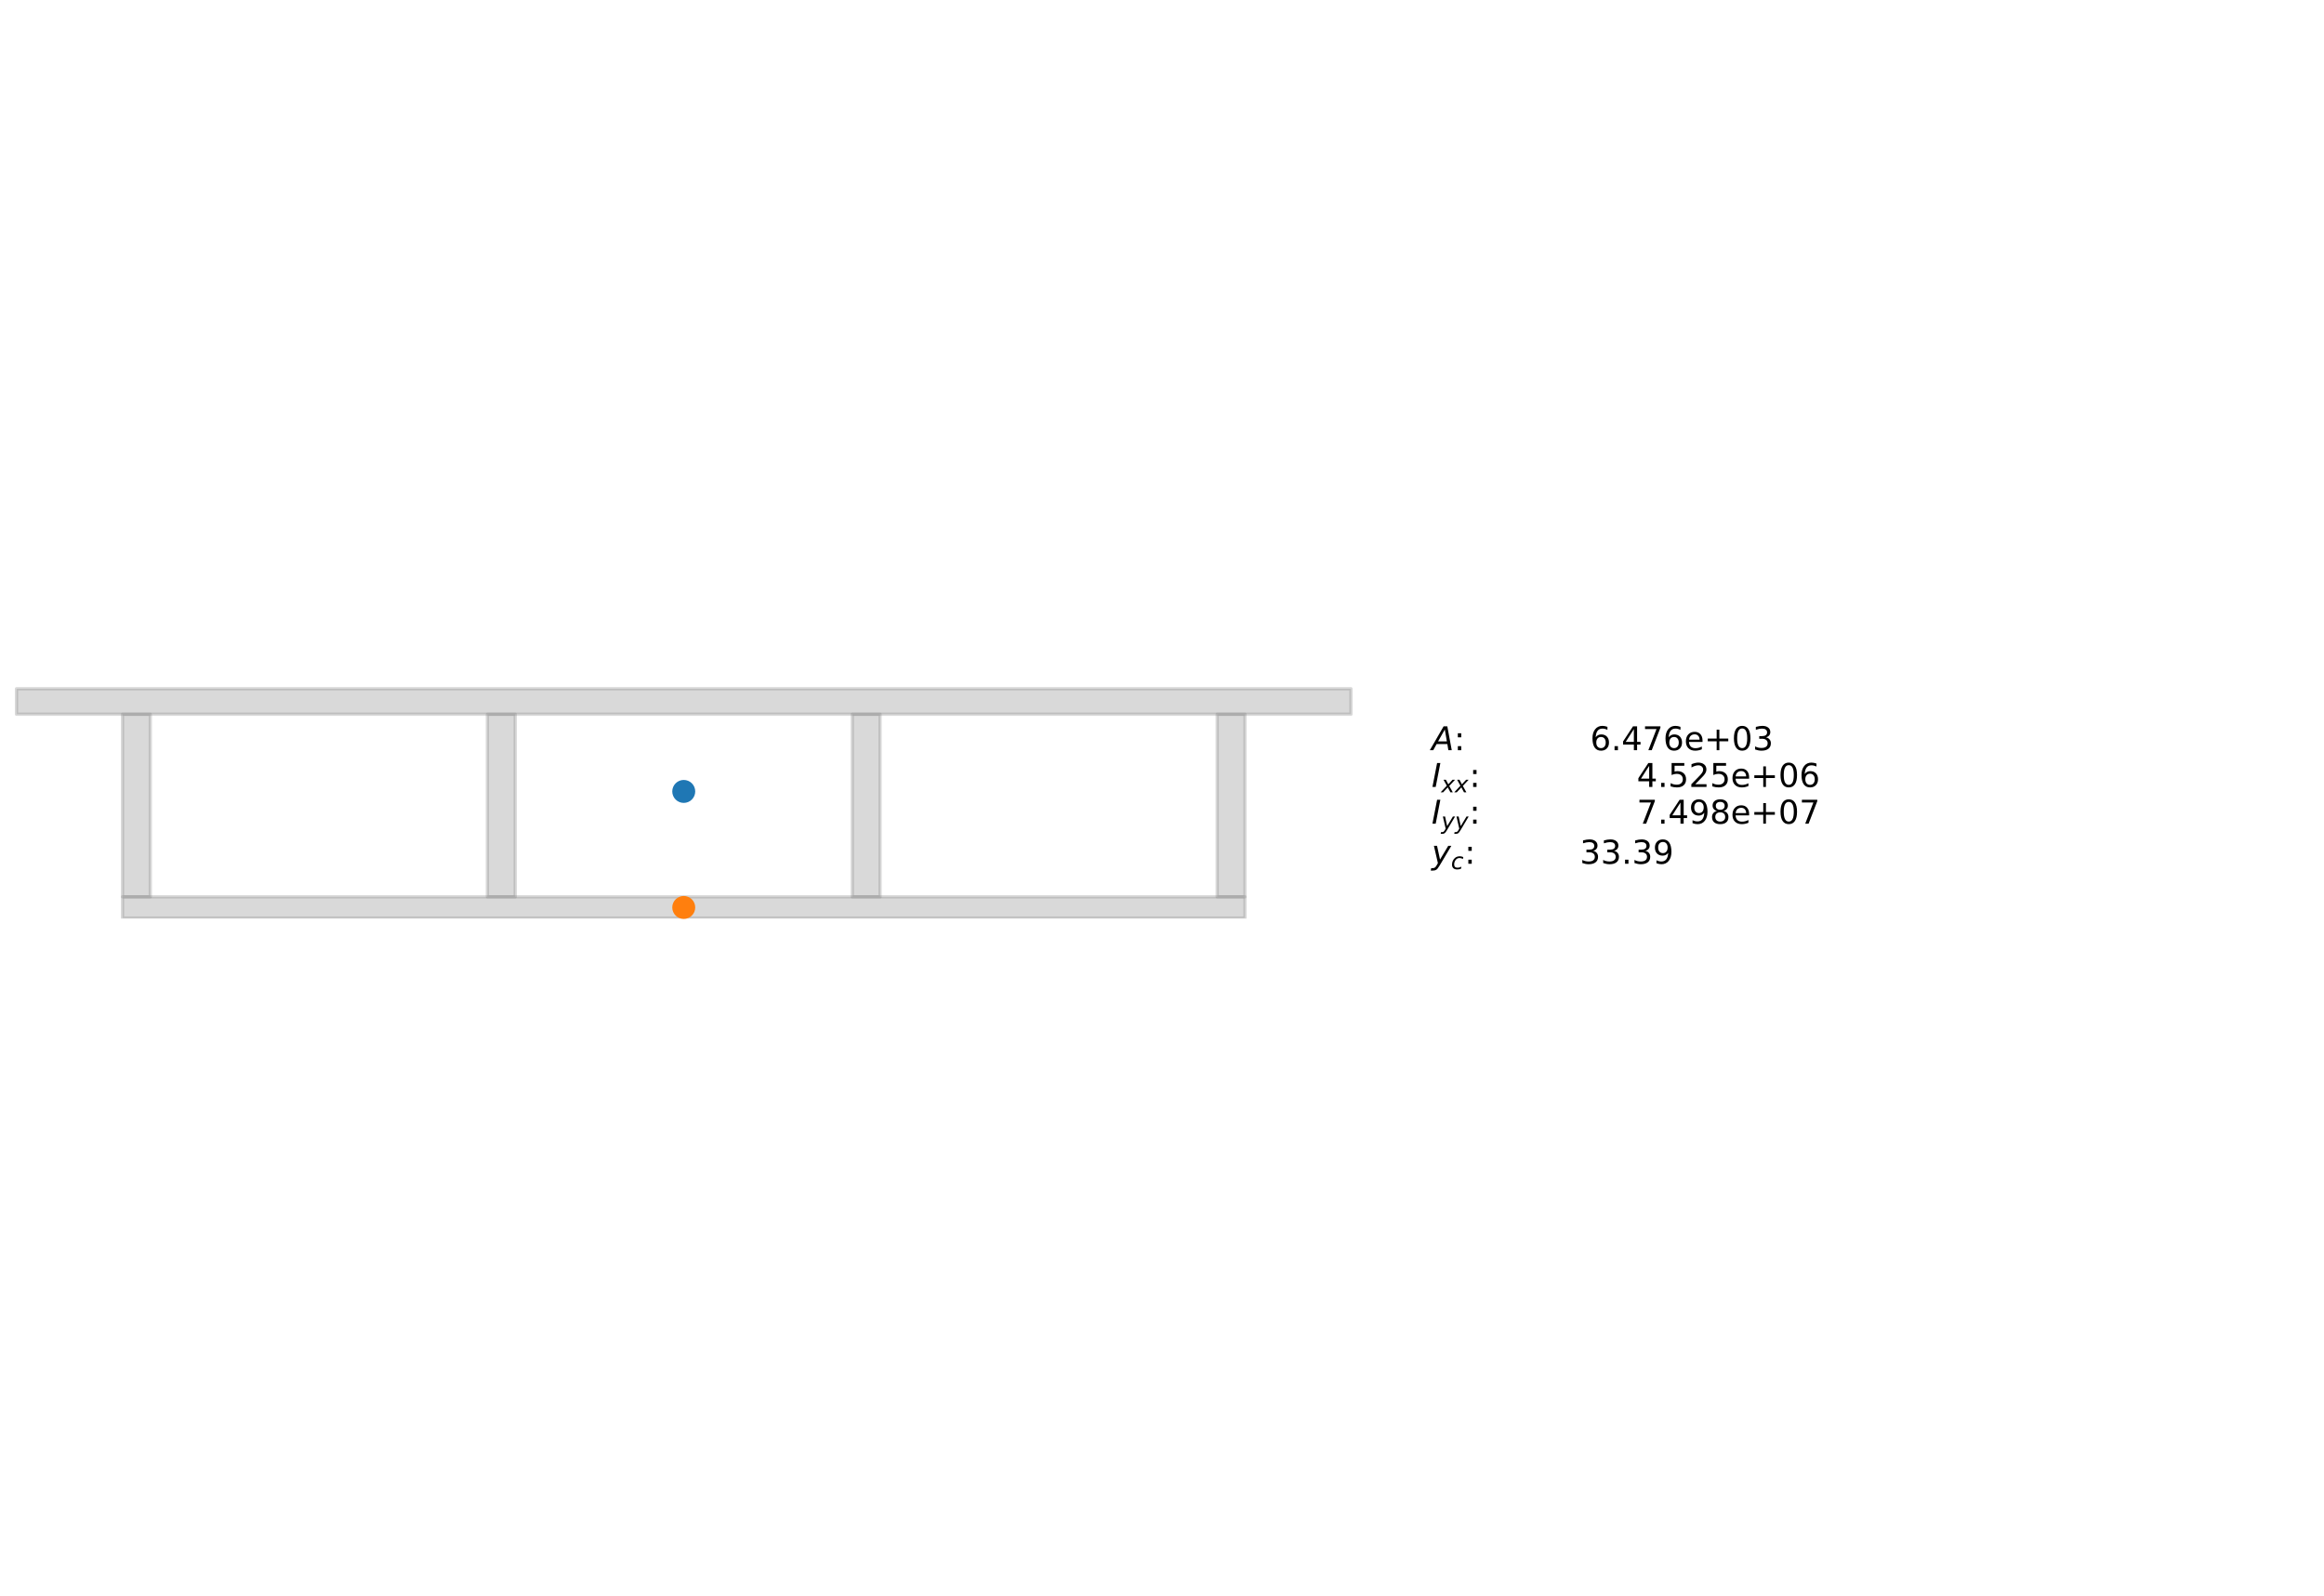 <?xml version="1.0" encoding="utf-8" standalone="no"?>
<!DOCTYPE svg PUBLIC "-//W3C//DTD SVG 1.1//EN"
  "http://www.w3.org/Graphics/SVG/1.1/DTD/svg11.dtd">
<!-- Created with matplotlib (https://matplotlib.org/) -->
<svg height="486.72pt" version="1.1" viewBox="0 0 708.48 486.72" width="708.48pt" xmlns="http://www.w3.org/2000/svg" xmlns:xlink="http://www.w3.org/1999/xlink">
 <defs>
  <style type="text/css">*{stroke-linecap:butt;stroke-linejoin:round;}</style>
 </defs>
 <g id="figure_1">
  <g id="patch_1">
   <path d="M 0 486.72 
L 708.48 486.72 
L 708.48 0 
L 0 0 
z
" style="fill:#ffffff;"/>
  </g>
  <g id="axes_1">
   <g id="text_1">
    <!-- $A$:		6.476e+03 -->
    <g transform="translate(436.417 228.802)scale(0.1 -0.1)">
     <defs>
      <path d="M 36.812 72.906 
L 48 72.906 
L 61.531 0 
L 51.219 0 
L 48.188 18.703 
L 15.375 18.703 
L 5.078 0 
L -5.328 0 
z
M 40.375 63.188 
L 19.922 26.906 
L 46.688 26.906 
z
" id="DejaVuSans-Oblique-65"/>
      <path d="M 11.719 12.406 
L 22.016 12.406 
L 22.016 0 
L 11.719 0 
z
M 11.719 51.703 
L 22.016 51.703 
L 22.016 39.312 
L 11.719 39.312 
z
" id="DejaVuSans-58"/>
      <path id="DejaVuSans-32"/>
      <path d="M 33.016 40.375 
Q 26.375 40.375 22.484 35.828 
Q 18.609 31.297 18.609 23.391 
Q 18.609 15.531 22.484 10.953 
Q 26.375 6.391 33.016 6.391 
Q 39.656 6.391 43.531 10.953 
Q 47.406 15.531 47.406 23.391 
Q 47.406 31.297 43.531 35.828 
Q 39.656 40.375 33.016 40.375 
z
M 52.594 71.297 
L 52.594 62.312 
Q 48.875 64.062 45.094 64.984 
Q 41.312 65.922 37.594 65.922 
Q 27.828 65.922 22.672 59.328 
Q 17.531 52.734 16.797 39.406 
Q 19.672 43.656 24.016 45.922 
Q 28.375 48.188 33.594 48.188 
Q 44.578 48.188 50.953 41.516 
Q 57.328 34.859 57.328 23.391 
Q 57.328 12.156 50.688 5.359 
Q 44.047 -1.422 33.016 -1.422 
Q 20.359 -1.422 13.672 8.266 
Q 6.984 17.969 6.984 36.375 
Q 6.984 53.656 15.188 63.938 
Q 23.391 74.219 37.203 74.219 
Q 40.922 74.219 44.703 73.484 
Q 48.484 72.75 52.594 71.297 
z
" id="DejaVuSans-54"/>
      <path d="M 10.688 12.406 
L 21 12.406 
L 21 0 
L 10.688 0 
z
" id="DejaVuSans-46"/>
      <path d="M 37.797 64.312 
L 12.891 25.391 
L 37.797 25.391 
z
M 35.203 72.906 
L 47.609 72.906 
L 47.609 25.391 
L 58.016 25.391 
L 58.016 17.188 
L 47.609 17.188 
L 47.609 0 
L 37.797 0 
L 37.797 17.188 
L 4.891 17.188 
L 4.891 26.703 
z
" id="DejaVuSans-52"/>
      <path d="M 8.203 72.906 
L 55.078 72.906 
L 55.078 68.703 
L 28.609 0 
L 18.312 0 
L 43.219 64.594 
L 8.203 64.594 
z
" id="DejaVuSans-55"/>
      <path d="M 56.203 29.594 
L 56.203 25.203 
L 14.891 25.203 
Q 15.484 15.922 20.484 11.062 
Q 25.484 6.203 34.422 6.203 
Q 39.594 6.203 44.453 7.469 
Q 49.312 8.734 54.109 11.281 
L 54.109 2.781 
Q 49.266 0.734 44.188 -0.344 
Q 39.109 -1.422 33.891 -1.422 
Q 20.797 -1.422 13.156 6.188 
Q 5.516 13.812 5.516 26.812 
Q 5.516 40.234 12.766 48.109 
Q 20.016 56 32.328 56 
Q 43.359 56 49.781 48.891 
Q 56.203 41.797 56.203 29.594 
z
M 47.219 32.234 
Q 47.125 39.594 43.094 43.984 
Q 39.062 48.391 32.422 48.391 
Q 24.906 48.391 20.391 44.141 
Q 15.875 39.891 15.188 32.172 
z
" id="DejaVuSans-101"/>
      <path d="M 46 62.703 
L 46 35.5 
L 73.188 35.5 
L 73.188 27.203 
L 46 27.203 
L 46 0 
L 37.797 0 
L 37.797 27.203 
L 10.594 27.203 
L 10.594 35.5 
L 37.797 35.5 
L 37.797 62.703 
z
" id="DejaVuSans-43"/>
      <path d="M 31.781 66.406 
Q 24.172 66.406 20.328 58.906 
Q 16.5 51.422 16.5 36.375 
Q 16.5 21.391 20.328 13.891 
Q 24.172 6.391 31.781 6.391 
Q 39.453 6.391 43.281 13.891 
Q 47.125 21.391 47.125 36.375 
Q 47.125 51.422 43.281 58.906 
Q 39.453 66.406 31.781 66.406 
z
M 31.781 74.219 
Q 44.047 74.219 50.516 64.516 
Q 56.984 54.828 56.984 36.375 
Q 56.984 17.969 50.516 8.266 
Q 44.047 -1.422 31.781 -1.422 
Q 19.531 -1.422 13.062 8.266 
Q 6.594 17.969 6.594 36.375 
Q 6.594 54.828 13.062 64.516 
Q 19.531 74.219 31.781 74.219 
z
" id="DejaVuSans-48"/>
      <path d="M 40.578 39.312 
Q 47.656 37.797 51.625 33 
Q 55.609 28.219 55.609 21.188 
Q 55.609 10.406 48.188 4.484 
Q 40.766 -1.422 27.094 -1.422 
Q 22.516 -1.422 17.656 -0.516 
Q 12.797 0.391 7.625 2.203 
L 7.625 11.719 
Q 11.719 9.328 16.594 8.109 
Q 21.484 6.891 26.812 6.891 
Q 36.078 6.891 40.938 10.547 
Q 45.797 14.203 45.797 21.188 
Q 45.797 27.641 41.281 31.266 
Q 36.766 34.906 28.719 34.906 
L 20.219 34.906 
L 20.219 43.016 
L 29.109 43.016 
Q 36.375 43.016 40.234 45.922 
Q 44.094 48.828 44.094 54.297 
Q 44.094 59.906 40.109 62.906 
Q 36.141 65.922 28.719 65.922 
Q 24.656 65.922 20.016 65.031 
Q 15.375 64.156 9.812 62.312 
L 9.812 71.094 
Q 15.438 72.656 20.344 73.438 
Q 25.25 74.219 29.594 74.219 
Q 40.828 74.219 47.359 69.109 
Q 53.906 64.016 53.906 55.328 
Q 53.906 49.266 50.438 45.094 
Q 46.969 40.922 40.578 39.312 
z
" id="DejaVuSans-51"/>
     </defs>
     <use transform="translate(0 0.781)" xlink:href="#DejaVuSans-Oblique-65"/>
     <use transform="translate(68.408 0.781)" xlink:href="#DejaVuSans-58"/>
     <use transform="translate(102.1 0.781)" xlink:href="#DejaVuSans-32"/>
     <use transform="translate(133.887 0.781)" xlink:href="#DejaVuSans-32"/>
     <use transform="translate(165.674 0.781)" xlink:href="#DejaVuSans-32"/>
     <use transform="translate(197.461 0.781)" xlink:href="#DejaVuSans-32"/>
     <use transform="translate(229.248 0.781)" xlink:href="#DejaVuSans-32"/>
     <use transform="translate(261.035 0.781)" xlink:href="#DejaVuSans-32"/>
     <use transform="translate(292.822 0.781)" xlink:href="#DejaVuSans-32"/>
     <use transform="translate(324.609 0.781)" xlink:href="#DejaVuSans-32"/>
     <use transform="translate(356.396 0.781)" xlink:href="#DejaVuSans-32"/>
     <use transform="translate(388.184 0.781)" xlink:href="#DejaVuSans-32"/>
     <use transform="translate(419.971 0.781)" xlink:href="#DejaVuSans-32"/>
     <use transform="translate(451.758 0.781)" xlink:href="#DejaVuSans-32"/>
     <use transform="translate(483.545 0.781)" xlink:href="#DejaVuSans-54"/>
     <use transform="translate(547.168 0.781)" xlink:href="#DejaVuSans-46"/>
     <use transform="translate(578.955 0.781)" xlink:href="#DejaVuSans-52"/>
     <use transform="translate(642.578 0.781)" xlink:href="#DejaVuSans-55"/>
     <use transform="translate(706.201 0.781)" xlink:href="#DejaVuSans-54"/>
     <use transform="translate(769.824 0.781)" xlink:href="#DejaVuSans-101"/>
     <use transform="translate(831.348 0.781)" xlink:href="#DejaVuSans-43"/>
     <use transform="translate(915.137 0.781)" xlink:href="#DejaVuSans-48"/>
     <use transform="translate(978.76 0.781)" xlink:href="#DejaVuSans-51"/>
    </g>
    <!-- $I_{xx}$:		4.525e+06 -->
    <g transform="translate(436.417 240)scale(0.1 -0.1)">
     <defs>
      <path d="M 16.891 72.906 
L 26.812 72.906 
L 12.594 0 
L 2.688 0 
z
" id="DejaVuSans-Oblique-73"/>
      <path d="M 60.016 54.688 
L 34.906 27.875 
L 50.297 0 
L 39.984 0 
L 28.422 21.688 
L 8.297 0 
L -2.594 0 
L 24.312 28.812 
L 10.016 54.688 
L 20.312 54.688 
L 30.812 34.906 
L 49.125 54.688 
z
" id="DejaVuSans-Oblique-120"/>
      <path d="M 10.797 72.906 
L 49.516 72.906 
L 49.516 64.594 
L 19.828 64.594 
L 19.828 46.734 
Q 21.969 47.469 24.109 47.828 
Q 26.266 48.188 28.422 48.188 
Q 40.625 48.188 47.75 41.5 
Q 54.891 34.812 54.891 23.391 
Q 54.891 11.625 47.562 5.094 
Q 40.234 -1.422 26.906 -1.422 
Q 22.312 -1.422 17.547 -0.641 
Q 12.797 0.141 7.719 1.703 
L 7.719 11.625 
Q 12.109 9.234 16.797 8.062 
Q 21.484 6.891 26.703 6.891 
Q 35.156 6.891 40.078 11.328 
Q 45.016 15.766 45.016 23.391 
Q 45.016 31 40.078 35.438 
Q 35.156 39.891 26.703 39.891 
Q 22.75 39.891 18.812 39.016 
Q 14.891 38.141 10.797 36.281 
z
" id="DejaVuSans-53"/>
      <path d="M 19.188 8.297 
L 53.609 8.297 
L 53.609 0 
L 7.328 0 
L 7.328 8.297 
Q 12.938 14.109 22.625 23.891 
Q 32.328 33.688 34.812 36.531 
Q 39.547 41.844 41.422 45.531 
Q 43.312 49.219 43.312 52.781 
Q 43.312 58.594 39.234 62.25 
Q 35.156 65.922 28.609 65.922 
Q 23.969 65.922 18.812 64.312 
Q 13.672 62.703 7.812 59.422 
L 7.812 69.391 
Q 13.766 71.781 18.938 73 
Q 24.125 74.219 28.422 74.219 
Q 39.75 74.219 46.484 68.547 
Q 53.219 62.891 53.219 53.422 
Q 53.219 48.922 51.531 44.891 
Q 49.859 40.875 45.406 35.406 
Q 44.188 33.984 37.641 27.219 
Q 31.109 20.453 19.188 8.297 
z
" id="DejaVuSans-50"/>
     </defs>
     <use transform="translate(0 0.781)" xlink:href="#DejaVuSans-Oblique-73"/>
     <use transform="translate(29.492 -15.625)scale(0.7)" xlink:href="#DejaVuSans-Oblique-120"/>
     <use transform="translate(70.918 -15.625)scale(0.7)" xlink:href="#DejaVuSans-Oblique-120"/>
     <use transform="translate(115.078 0.781)" xlink:href="#DejaVuSans-58"/>
     <use transform="translate(148.77 0.781)" xlink:href="#DejaVuSans-32"/>
     <use transform="translate(180.557 0.781)" xlink:href="#DejaVuSans-32"/>
     <use transform="translate(212.344 0.781)" xlink:href="#DejaVuSans-32"/>
     <use transform="translate(244.131 0.781)" xlink:href="#DejaVuSans-32"/>
     <use transform="translate(275.918 0.781)" xlink:href="#DejaVuSans-32"/>
     <use transform="translate(307.705 0.781)" xlink:href="#DejaVuSans-32"/>
     <use transform="translate(339.492 0.781)" xlink:href="#DejaVuSans-32"/>
     <use transform="translate(371.279 0.781)" xlink:href="#DejaVuSans-32"/>
     <use transform="translate(403.066 0.781)" xlink:href="#DejaVuSans-32"/>
     <use transform="translate(434.854 0.781)" xlink:href="#DejaVuSans-32"/>
     <use transform="translate(466.641 0.781)" xlink:href="#DejaVuSans-32"/>
     <use transform="translate(498.428 0.781)" xlink:href="#DejaVuSans-32"/>
     <use transform="translate(530.215 0.781)" xlink:href="#DejaVuSans-32"/>
     <use transform="translate(562.002 0.781)" xlink:href="#DejaVuSans-32"/>
     <use transform="translate(593.789 0.781)" xlink:href="#DejaVuSans-32"/>
     <use transform="translate(625.576 0.781)" xlink:href="#DejaVuSans-52"/>
     <use transform="translate(689.199 0.781)" xlink:href="#DejaVuSans-46"/>
     <use transform="translate(720.986 0.781)" xlink:href="#DejaVuSans-53"/>
     <use transform="translate(784.609 0.781)" xlink:href="#DejaVuSans-50"/>
     <use transform="translate(848.232 0.781)" xlink:href="#DejaVuSans-53"/>
     <use transform="translate(911.855 0.781)" xlink:href="#DejaVuSans-101"/>
     <use transform="translate(973.379 0.781)" xlink:href="#DejaVuSans-43"/>
     <use transform="translate(1057.168 0.781)" xlink:href="#DejaVuSans-48"/>
     <use transform="translate(1120.791 0.781)" xlink:href="#DejaVuSans-54"/>
    </g>
    <!-- $I_{yy}$:		7.498e+07 -->
    <g transform="translate(436.417 251.198)scale(0.1 -0.1)">
     <defs>
      <path d="M 24.812 -5.078 
Q 18.562 -15.578 14.625 -18.188 
Q 10.688 -20.797 4.594 -20.797 
L -2.484 -20.797 
L -0.984 -13.281 
L 4.203 -13.281 
Q 7.953 -13.281 10.594 -11.234 
Q 13.234 -9.188 16.5 -3.219 
L 19.281 2 
L 7.172 54.688 
L 16.703 54.688 
L 25.781 12.797 
L 50.875 54.688 
L 60.297 54.688 
z
" id="DejaVuSans-Oblique-121"/>
      <path d="M 10.984 1.516 
L 10.984 10.5 
Q 14.703 8.734 18.5 7.812 
Q 22.312 6.891 25.984 6.891 
Q 35.75 6.891 40.891 13.453 
Q 46.047 20.016 46.781 33.406 
Q 43.953 29.203 39.594 26.953 
Q 35.25 24.703 29.984 24.703 
Q 19.047 24.703 12.672 31.312 
Q 6.297 37.938 6.297 49.422 
Q 6.297 60.641 12.938 67.422 
Q 19.578 74.219 30.609 74.219 
Q 43.266 74.219 49.922 64.516 
Q 56.594 54.828 56.594 36.375 
Q 56.594 19.141 48.406 8.859 
Q 40.234 -1.422 26.422 -1.422 
Q 22.703 -1.422 18.891 -0.688 
Q 15.094 0.047 10.984 1.516 
z
M 30.609 32.422 
Q 37.25 32.422 41.125 36.953 
Q 45.016 41.5 45.016 49.422 
Q 45.016 57.281 41.125 61.844 
Q 37.25 66.406 30.609 66.406 
Q 23.969 66.406 20.094 61.844 
Q 16.219 57.281 16.219 49.422 
Q 16.219 41.5 20.094 36.953 
Q 23.969 32.422 30.609 32.422 
z
" id="DejaVuSans-57"/>
      <path d="M 31.781 34.625 
Q 24.75 34.625 20.719 30.859 
Q 16.703 27.094 16.703 20.516 
Q 16.703 13.922 20.719 10.156 
Q 24.75 6.391 31.781 6.391 
Q 38.812 6.391 42.859 10.172 
Q 46.922 13.969 46.922 20.516 
Q 46.922 27.094 42.891 30.859 
Q 38.875 34.625 31.781 34.625 
z
M 21.922 38.812 
Q 15.578 40.375 12.031 44.719 
Q 8.5 49.078 8.5 55.328 
Q 8.5 64.062 14.719 69.141 
Q 20.953 74.219 31.781 74.219 
Q 42.672 74.219 48.875 69.141 
Q 55.078 64.062 55.078 55.328 
Q 55.078 49.078 51.531 44.719 
Q 48 40.375 41.703 38.812 
Q 48.828 37.156 52.797 32.312 
Q 56.781 27.484 56.781 20.516 
Q 56.781 9.906 50.312 4.234 
Q 43.844 -1.422 31.781 -1.422 
Q 19.734 -1.422 13.25 4.234 
Q 6.781 9.906 6.781 20.516 
Q 6.781 27.484 10.781 32.312 
Q 14.797 37.156 21.922 38.812 
z
M 18.312 54.391 
Q 18.312 48.734 21.844 45.562 
Q 25.391 42.391 31.781 42.391 
Q 38.141 42.391 41.719 45.562 
Q 45.312 48.734 45.312 54.391 
Q 45.312 60.062 41.719 63.234 
Q 38.141 66.406 31.781 66.406 
Q 25.391 66.406 21.844 63.234 
Q 18.312 60.062 18.312 54.391 
z
" id="DejaVuSans-56"/>
     </defs>
     <use transform="translate(0 0.781)" xlink:href="#DejaVuSans-Oblique-73"/>
     <use transform="translate(29.492 -15.625)scale(0.7)" xlink:href="#DejaVuSans-Oblique-121"/>
     <use transform="translate(70.918 -15.625)scale(0.7)" xlink:href="#DejaVuSans-Oblique-121"/>
     <use transform="translate(115.078 0.781)" xlink:href="#DejaVuSans-58"/>
     <use transform="translate(148.77 0.781)" xlink:href="#DejaVuSans-32"/>
     <use transform="translate(180.557 0.781)" xlink:href="#DejaVuSans-32"/>
     <use transform="translate(212.344 0.781)" xlink:href="#DejaVuSans-32"/>
     <use transform="translate(244.131 0.781)" xlink:href="#DejaVuSans-32"/>
     <use transform="translate(275.918 0.781)" xlink:href="#DejaVuSans-32"/>
     <use transform="translate(307.705 0.781)" xlink:href="#DejaVuSans-32"/>
     <use transform="translate(339.492 0.781)" xlink:href="#DejaVuSans-32"/>
     <use transform="translate(371.279 0.781)" xlink:href="#DejaVuSans-32"/>
     <use transform="translate(403.066 0.781)" xlink:href="#DejaVuSans-32"/>
     <use transform="translate(434.854 0.781)" xlink:href="#DejaVuSans-32"/>
     <use transform="translate(466.641 0.781)" xlink:href="#DejaVuSans-32"/>
     <use transform="translate(498.428 0.781)" xlink:href="#DejaVuSans-32"/>
     <use transform="translate(530.215 0.781)" xlink:href="#DejaVuSans-32"/>
     <use transform="translate(562.002 0.781)" xlink:href="#DejaVuSans-32"/>
     <use transform="translate(593.789 0.781)" xlink:href="#DejaVuSans-32"/>
     <use transform="translate(625.576 0.781)" xlink:href="#DejaVuSans-55"/>
     <use transform="translate(689.199 0.781)" xlink:href="#DejaVuSans-46"/>
     <use transform="translate(720.986 0.781)" xlink:href="#DejaVuSans-52"/>
     <use transform="translate(784.609 0.781)" xlink:href="#DejaVuSans-57"/>
     <use transform="translate(848.232 0.781)" xlink:href="#DejaVuSans-56"/>
     <use transform="translate(911.855 0.781)" xlink:href="#DejaVuSans-101"/>
     <use transform="translate(973.379 0.781)" xlink:href="#DejaVuSans-43"/>
     <use transform="translate(1057.168 0.781)" xlink:href="#DejaVuSans-48"/>
     <use transform="translate(1120.791 0.781)" xlink:href="#DejaVuSans-55"/>
    </g>
    <!-- $y_c$:		33.39 -->
    <g transform="translate(436.417 263.416)scale(0.1 -0.1)">
     <defs>
      <path d="M 53.609 52.594 
L 51.812 43.703 
Q 48.578 46.047 44.938 47.219 
Q 41.312 48.391 37.406 48.391 
Q 33.109 48.391 29.219 46.875 
Q 25.344 45.359 22.703 42.578 
Q 18.5 38.328 16.203 32.609 
Q 13.922 26.906 13.922 20.797 
Q 13.922 13.422 17.609 9.812 
Q 21.297 6.203 28.812 6.203 
Q 32.516 6.203 36.688 7.328 
Q 40.875 8.453 45.406 10.688 
L 43.703 1.812 
Q 39.797 0.203 35.672 -0.609 
Q 31.547 -1.422 27.203 -1.422 
Q 16.312 -1.422 10.453 4.016 
Q 4.594 9.469 4.594 19.578 
Q 4.594 28.078 7.641 35.234 
Q 10.688 42.391 16.703 48.094 
Q 20.797 52 26.312 54 
Q 31.844 56 38.375 56 
Q 42.188 56 45.938 55.141 
Q 49.703 54.297 53.609 52.594 
z
" id="DejaVuSans-Oblique-99"/>
     </defs>
     <use transform="translate(0 0.781)" xlink:href="#DejaVuSans-Oblique-121"/>
     <use transform="translate(59.18 -15.625)scale(0.7)" xlink:href="#DejaVuSans-Oblique-99"/>
     <use transform="translate(100.4 0.781)" xlink:href="#DejaVuSans-58"/>
     <use transform="translate(134.092 0.781)" xlink:href="#DejaVuSans-32"/>
     <use transform="translate(165.879 0.781)" xlink:href="#DejaVuSans-32"/>
     <use transform="translate(197.666 0.781)" xlink:href="#DejaVuSans-32"/>
     <use transform="translate(229.453 0.781)" xlink:href="#DejaVuSans-32"/>
     <use transform="translate(261.24 0.781)" xlink:href="#DejaVuSans-32"/>
     <use transform="translate(293.027 0.781)" xlink:href="#DejaVuSans-32"/>
     <use transform="translate(324.814 0.781)" xlink:href="#DejaVuSans-32"/>
     <use transform="translate(356.602 0.781)" xlink:href="#DejaVuSans-32"/>
     <use transform="translate(388.389 0.781)" xlink:href="#DejaVuSans-32"/>
     <use transform="translate(420.176 0.781)" xlink:href="#DejaVuSans-32"/>
     <use transform="translate(451.963 0.781)" xlink:href="#DejaVuSans-51"/>
     <use transform="translate(515.586 0.781)" xlink:href="#DejaVuSans-51"/>
     <use transform="translate(579.209 0.781)" xlink:href="#DejaVuSans-46"/>
     <use transform="translate(610.996 0.781)" xlink:href="#DejaVuSans-51"/>
     <use transform="translate(674.619 0.781)" xlink:href="#DejaVuSans-57"/>
    </g>
   </g>
  </g>
  <g id="axes_2">
   <g id="PatchCollection_1">
    <path clip-path="url(#pe764a054e8)" d="M 5.034 217.754 
L 411.853 217.754 
L 411.853 209.985 
L 5.034 209.985 
z
" style="fill:#808080;fill-opacity:0.3;stroke:#808080;stroke-opacity:0.3;"/>
    <path clip-path="url(#pe764a054e8)" d="M 37.347 279.907 
L 379.54 279.907 
L 379.54 273.418 
L 37.347 273.418 
z
" style="fill:#808080;fill-opacity:0.3;stroke:#808080;stroke-opacity:0.3;"/>
    <path clip-path="url(#pe764a054e8)" d="M 37.347 273.418 
L 45.822 273.418 
L 45.822 217.754 
L 37.347 217.754 
z
" style="fill:#808080;fill-opacity:0.3;stroke:#808080;stroke-opacity:0.3;"/>
    <path clip-path="url(#pe764a054e8)" d="M 148.586 273.418 
L 157.061 273.418 
L 157.061 217.754 
L 148.586 217.754 
z
" style="fill:#808080;fill-opacity:0.3;stroke:#808080;stroke-opacity:0.3;"/>
    <path clip-path="url(#pe764a054e8)" d="M 259.825 273.418 
L 268.301 273.418 
L 268.301 217.754 
L 259.825 217.754 
z
" style="fill:#808080;fill-opacity:0.3;stroke:#808080;stroke-opacity:0.3;"/>
    <path clip-path="url(#pe764a054e8)" d="M 371.065 273.418 
L 379.54 273.418 
L 379.54 217.754 
L 371.065 217.754 
z
" style="fill:#808080;fill-opacity:0.3;stroke:#808080;stroke-opacity:0.3;"/>
   </g>
   <g id="PathCollection_1">
    <defs>
     <path d="M 0 3 
C 0.796 3 1.559 2.684 2.121 2.121 
C 2.684 1.559 3 0.796 3 0 
C 3 -0.796 2.684 -1.559 2.121 -2.121 
C 1.559 -2.684 0.796 -3 0 -3 
C -0.796 -3 -1.559 -2.684 -2.121 -2.121 
C -2.684 -1.559 -3 -0.796 -3 0 
C -3 0.796 -2.684 1.559 -2.121 2.121 
C -1.559 2.684 -0.796 3 0 3 
z
" id="mb17a9bede9" style="stroke:#1f77b4;"/>
    </defs>
    <g clip-path="url(#pe764a054e8)">
     <use style="fill:#1f77b4;stroke:#1f77b4;" x="208.443" xlink:href="#mb17a9bede9" y="241.288"/>
    </g>
   </g>
   <g id="PathCollection_2">
    <defs>
     <path d="M 0 3 
C 0.796 3 1.559 2.684 2.121 2.121 
C 2.684 1.559 3 0.796 3 0 
C 3 -0.796 2.684 -1.559 2.121 -2.121 
C 1.559 -2.684 0.796 -3 0 -3 
C -0.796 -3 -1.559 -2.684 -2.121 -2.121 
C -2.684 -1.559 -3 -0.796 -3 0 
C -3 0.796 -2.684 1.559 -2.121 2.121 
C -1.559 2.684 -0.796 3 0 3 
z
" id="m171929aa6f" style="stroke:#ff7f0e;"/>
    </defs>
    <g clip-path="url(#pe764a054e8)">
     <use style="fill:#ff7f0e;stroke:#ff7f0e;" x="208.443" xlink:href="#m171929aa6f" y="276.662"/>
    </g>
   </g>
  </g>
 </g>
 <defs>
  <clipPath id="pe764a054e8">
   <rect height="73.418" width="410.886" x="3" y="206.651"/>
  </clipPath>
 </defs>
</svg>
